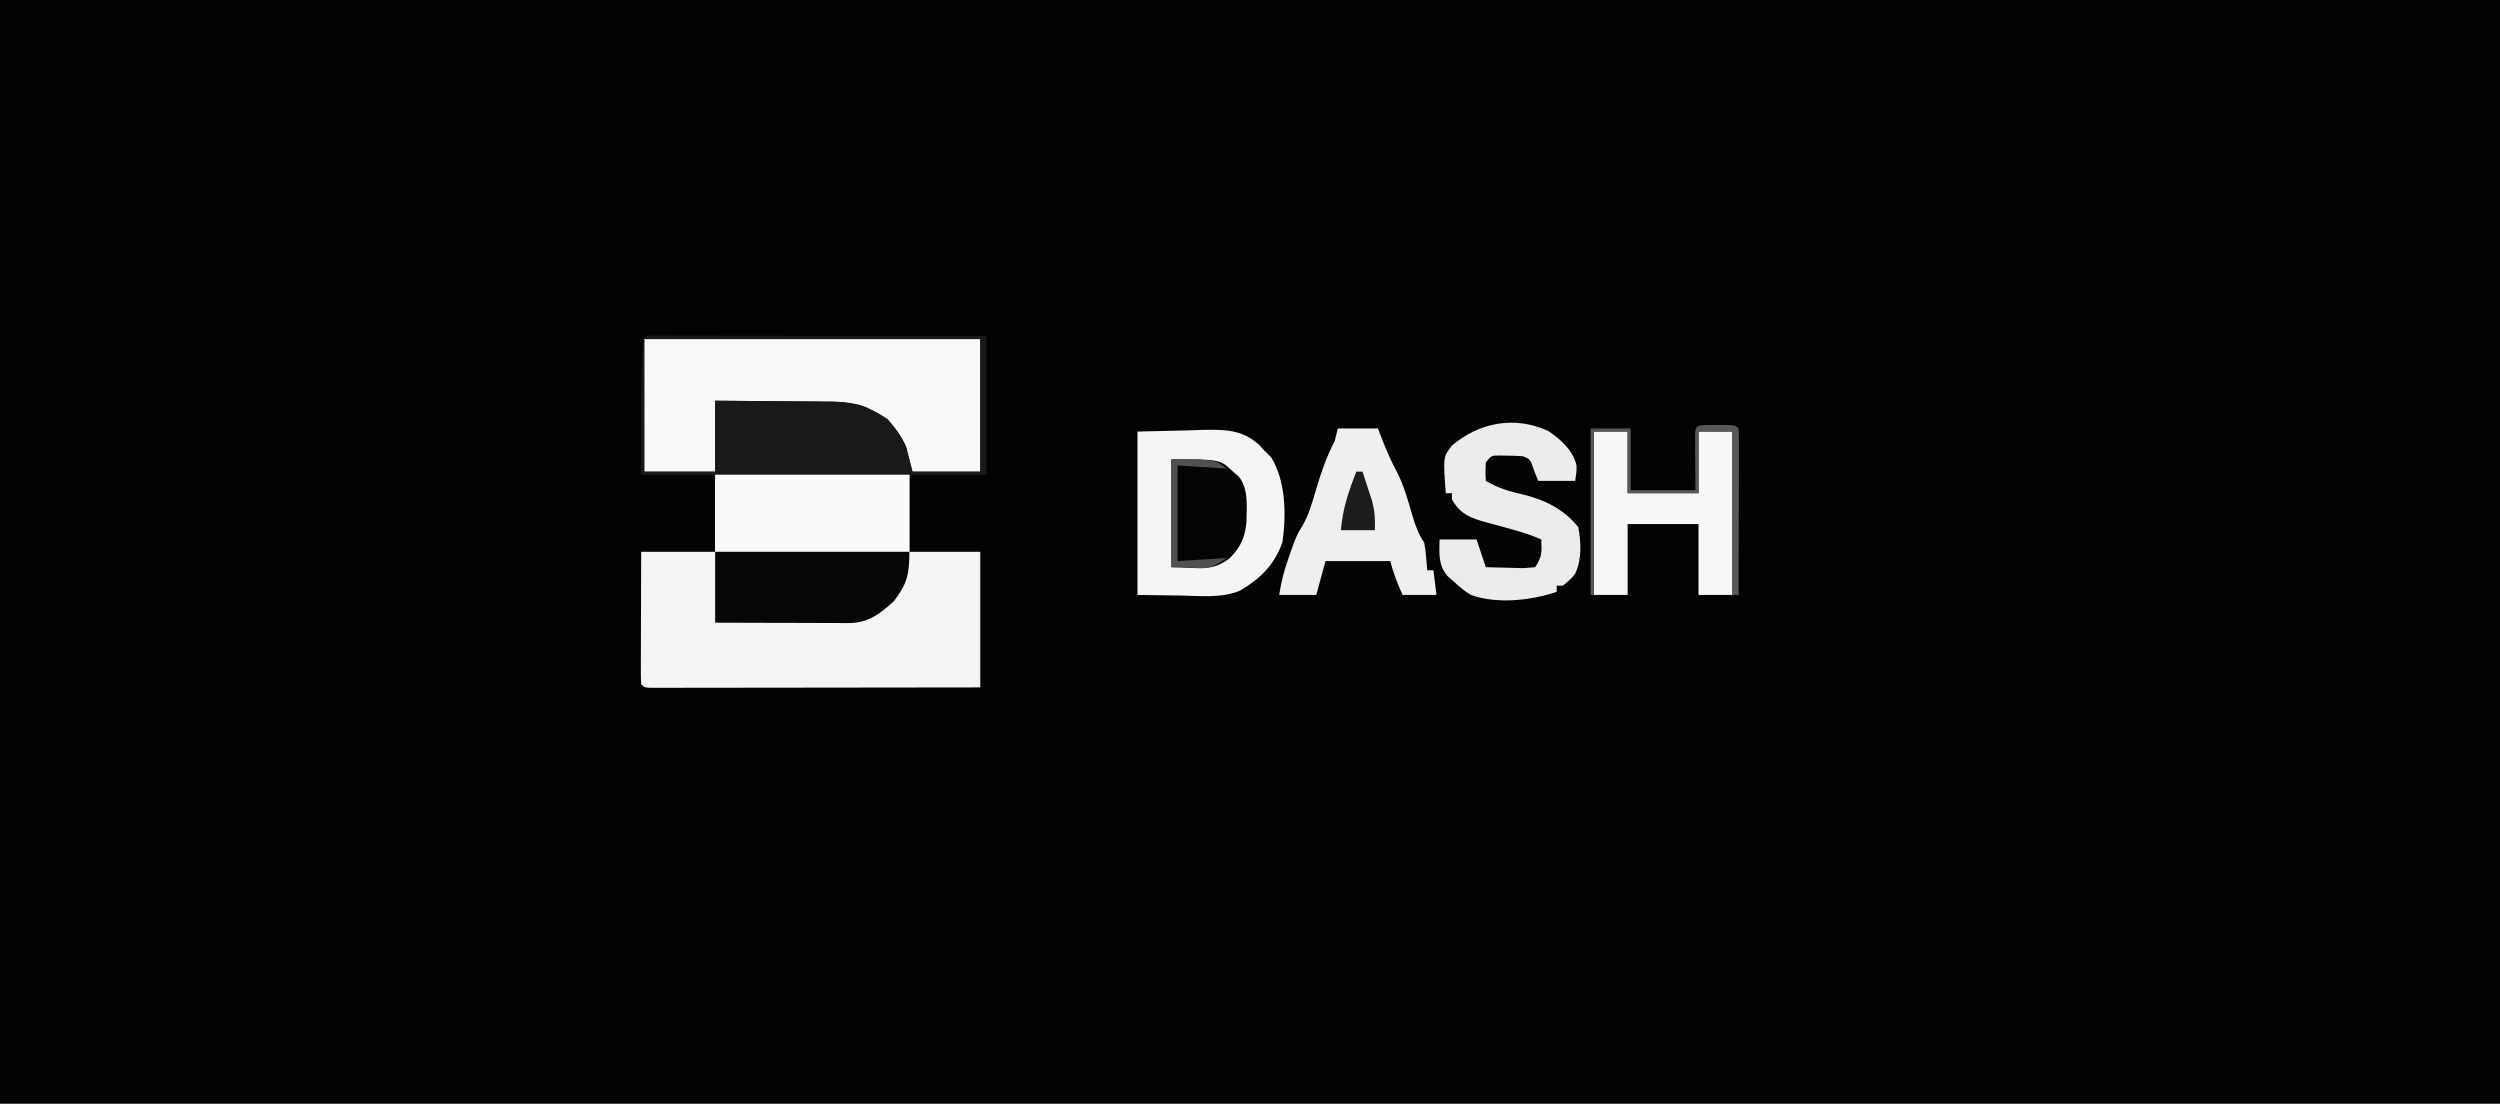 <?xml version="1.0" encoding="UTF-8"?>
<svg version="1.1" xmlns="http://www.w3.org/2000/svg" width="811" height="358">
<rect width="100%" height="100%" fill="#808080" stroke="none"/>
<path d="M0 0 C267.63 0 535.26 0 811 0 C811 118.14 811 236.28 811 358 C543.37 358 275.74 358 0 358 C0 239.86 0 121.72 0 0 Z " fill="#030303" transform="translate(0,0)"/>
<path d="M0 0 C20.79 0 41.58 0 63 0 C63 8.25 63 16.5 63 25 C70.59 25 78.18 25 86 25 C86 39.52 86 54.04 86 69 C71.805 69.023 57.611 69.041 43.416 69.052 C36.826 69.057 30.236 69.064 23.645 69.075 C17.291 69.086 10.937 69.092 4.583 69.095 C2.153 69.097 -0.278 69.1 -2.708 69.106 C-6.099 69.113 -9.49 69.114 -12.881 69.114 C-13.896 69.117 -14.912 69.121 -15.958 69.124 C-16.877 69.123 -17.795 69.122 -18.742 69.12 C-19.545 69.121 -20.347 69.122 -21.175 69.123 C-23 69 -23 69 -24 68 C-24.093 66.649 -24.117 65.293 -24.114 63.939 C-24.113 63.078 -24.113 62.218 -24.113 61.331 C-24.108 60.395 -24.103 59.46 -24.098 58.496 C-24.096 57.543 -24.095 56.59 -24.093 55.608 C-24.088 52.551 -24.075 49.494 -24.062 46.438 C-24.057 44.37 -24.053 42.303 -24.049 40.236 C-24.039 35.158 -24.019 30.079 -24 25 C-16.08 25 -8.16 25 0 25 C0 16.75 0 8.5 0 0 Z " fill="#F4F4F4" transform="translate(232,154)"/>
<path d="M0 0 C35.97 0 71.94 0 109 0 C109 14.19 109 28.38 109 43 C101.74 43 94.48 43 87 43 C86.01 39.04 86.01 39.04 85 35 C82.065 28.467 78.177 25.023 71.787 22.008 C67.186 20.344 62.813 20.273 57.961 20.293 C56.451 20.27 56.451 20.27 54.91 20.247 C51.731 20.205 48.554 20.195 45.375 20.188 C43.204 20.164 41.034 20.139 38.863 20.111 C33.575 20.045 28.289 20.023 23 20 C23 27.59 23 35.18 23 43 C15.41 43 7.82 43 0 43 C0 28.81 0 14.62 0 0 Z " fill="#F9F9F9" transform="translate(209,110)"/>
<path d="M0 0 C7.92 -0.186 7.92 -0.186 16 -0.375 C18.475 -0.457 18.475 -0.457 21 -0.541 C28.21 -0.679 34.053 -0.741 39.616 4.469 C40.301 5.227 40.301 5.227 41 6 C41.784 6.784 42.568 7.567 43.375 8.375 C48.163 16.11 48.301 27.185 47 36 C44.327 43.286 39.888 47.738 33.273 51.586 C27.26 54.122 20.453 53.308 14.062 53.188 C9.422 53.126 4.781 53.064 0 53 C0 35.51 0 18.02 0 0 Z " fill="#F5F5F5" transform="translate(369,140)"/>
<path d="M0 0 C1.226 0.001 1.226 0.001 2.478 0.003 C3.881 0.001 3.881 0.001 5.312 -0.001 C6.346 0.002 7.381 0.006 8.446 0.01 C9.529 0.009 10.612 0.009 11.728 0.009 C15.326 0.01 18.924 0.018 22.522 0.025 C25.01 0.027 27.497 0.029 29.984 0.03 C35.874 0.033 41.763 0.041 47.653 0.051 C55.014 0.063 62.374 0.069 69.735 0.074 C82.871 0.085 96.007 0.103 109.143 0.123 C109.143 14.973 109.143 29.823 109.143 45.123 C72.183 45.123 35.223 45.123 -2.857 45.123 C-2.857 0.189 -2.857 0.189 0 0 Z M-1.857 1.123 C-1.857 15.313 -1.857 29.503 -1.857 44.123 C5.733 44.123 13.323 44.123 21.143 44.123 C21.143 36.533 21.143 28.943 21.143 21.123 C27.513 21.151 33.879 21.195 40.247 21.276 C42.41 21.299 44.573 21.313 46.736 21.319 C49.859 21.328 52.981 21.369 56.104 21.416 C57.059 21.412 58.014 21.408 58.997 21.404 C65.897 21.551 71.43 23.147 77.143 27.123 C82.022 32.616 83.303 36.761 85.143 44.123 C92.403 44.123 99.663 44.123 107.143 44.123 C107.143 29.933 107.143 15.743 107.143 1.123 C71.173 1.123 35.203 1.123 -1.857 1.123 Z " fill="#191919" transform="translate(210.857,108.877)"/>
<path d="M0 0 C20.79 0 41.58 0 63 0 C63 8.25 63 16.5 63 25 C42.21 25 21.42 25 0 25 C0 16.75 0 8.5 0 0 Z " fill="#FAFAFA" transform="translate(232,154)"/>
<path d="M0 0 C4.025 2.745 8.124 6.321 9.152 11.25 C9.156 13.172 9.156 13.172 8.719 16.172 C4.759 16.172 0.799 16.172 -3.281 16.172 C-3.735 15.037 -4.189 13.903 -4.656 12.734 C-5.852 9.125 -5.852 9.125 -8.281 8.172 C-9.945 8.051 -11.613 7.996 -13.281 7.984 C-14.168 7.97 -15.055 7.956 -15.969 7.941 C-18.476 7.945 -18.476 7.945 -20.281 10.172 C-20.448 13.255 -20.448 13.255 -20.281 16.172 C-16.388 18.443 -12.816 19.57 -8.406 20.547 C-1.188 22.257 4.974 25.325 9.719 31.172 C10.651 36.146 10.907 41.72 8.66 46.355 C7.344 47.984 7.344 47.984 4.719 50.172 C4.059 50.172 3.399 50.172 2.719 50.172 C2.719 50.832 2.719 51.492 2.719 52.172 C-5.788 54.985 -16.481 56.197 -25.09 53.191 C-27.046 51.989 -28.636 50.767 -30.281 49.172 C-31.488 48.12 -31.488 48.12 -32.719 47.047 C-35.787 43.365 -35.368 39.762 -35.281 35.172 C-31.321 35.172 -27.361 35.172 -23.281 35.172 C-22.291 38.142 -21.301 41.112 -20.281 44.172 C-17.656 44.253 -15.032 44.312 -12.406 44.359 C-11.66 44.385 -10.914 44.41 -10.145 44.436 C-7.719 44.502 -7.719 44.502 -4.281 44.172 C-1.991 40.737 -2.103 39.187 -2.281 35.172 C-5.461 33.771 -8.661 32.756 -12.004 31.84 C-12.872 31.598 -13.74 31.356 -14.635 31.107 C-16.441 30.609 -18.251 30.122 -20.064 29.646 C-25.232 28.183 -28.484 27.092 -31.281 22.172 C-31.281 21.512 -31.281 20.852 -31.281 20.172 C-31.941 20.172 -32.601 20.172 -33.281 20.172 C-34.141 8.359 -34.141 8.359 -31.219 4.672 C-22.518 -2.733 -10.919 -5.076 0 0 Z " fill="#ECECEC" transform="translate(502.281,139.828)"/>
<path d="M0 0 C4.29 0 8.58 0 13 0 C13.578 1.485 14.155 2.97 14.75 4.5 C16.001 7.65 17.307 10.656 18.938 13.625 C21.389 18.324 22.771 23.385 24.25 28.454 C25.209 31.698 26.107 34.16 28 37 C28.414 39.262 28.414 39.262 28.625 41.688 C28.7 42.496 28.775 43.304 28.852 44.137 C28.901 44.752 28.95 45.366 29 46 C29.66 46 30.32 46 31 46 C31.495 49.96 31.495 49.96 32 54 C28.37 54 24.74 54 21 54 C19.346 50.261 17.996 46.983 17 43 C10.07 43 3.14 43 -4 43 C-4.99 46.63 -5.98 50.26 -7 54 C-10.96 54 -14.92 54 -19 54 C-18.369 49.409 -17.19 45.296 -15.625 40.938 C-15.205 39.75 -14.785 38.563 -14.352 37.34 C-13 34 -13 34 -11.523 31.656 C-9.33 27.832 -8.245 23.775 -7 19.562 C-5.373 14.085 -3.64 9.092 -1 4 C-0.67 2.68 -0.34 1.36 0 0 Z " fill="#EFEFEF" transform="translate(434,139)"/>
<path d="M0 0 C3.63 0 7.26 0 11 0 C11 6.6 11 13.2 11 20 C18.59 20 26.18 20 34 20 C34 13.4 34 6.8 34 0 C37.63 0 41.26 0 45 0 C45 17.49 45 34.98 45 53 C41.37 53 37.74 53 34 53 C34 45.41 34 37.82 34 30 C26.41 30 18.82 30 11 30 C11 37.59 11 45.18 11 53 C7.37 53 3.74 53 0 53 C0 35.51 0 18.02 0 0 Z " fill="#F8F8F8" transform="translate(517,140)"/>
<path d="M0 0 C20.79 0 41.58 0 63 0 C63 7.315 62.276 10.377 58 16 C53.478 20.142 49.582 23.13 43.367 23.114 C42.406 23.113 41.445 23.113 40.455 23.113 C39.415 23.108 38.376 23.103 37.305 23.098 C36.242 23.096 35.18 23.095 34.085 23.093 C30.681 23.088 27.278 23.075 23.875 23.062 C21.572 23.057 19.268 23.053 16.965 23.049 C11.31 23.039 5.655 23.019 0 23 C0 15.41 0 7.82 0 0 Z " fill="#070707" transform="translate(232,179)"/>
<path d="M0 0 C15.771 0 15.771 0 20 4 C20.897 4.773 20.897 4.773 21.812 5.562 C25.173 9.63 24.385 15.503 24.344 20.469 C23.865 25.388 22.446 28.489 19 32 C13.039 36.769 8.354 35 0 35 C0 23.45 0 11.9 0 0 Z " fill="#040404" transform="translate(380,149)"/>
<path d="M0 0 C1.093 0.003 2.186 0.005 3.312 0.008 C4.406 0.005 5.499 0.003 6.625 0 C9.312 0.133 9.312 0.133 10.312 1.133 C10.406 2.821 10.43 4.513 10.426 6.203 C10.426 7.284 10.426 8.365 10.426 9.479 C10.421 10.655 10.415 11.831 10.41 13.043 C10.409 14.24 10.407 15.437 10.406 16.671 C10.4 20.512 10.388 24.354 10.375 28.195 C10.37 30.792 10.365 33.389 10.361 35.986 C10.35 42.369 10.334 48.751 10.312 55.133 C9.652 55.133 8.992 55.133 8.312 55.133 C8.312 37.643 8.312 20.153 8.312 2.133 C4.683 2.133 1.052 2.133 -2.688 2.133 C-2.688 8.733 -2.688 15.333 -2.688 22.133 C-10.277 22.133 -17.867 22.133 -25.688 22.133 C-25.688 15.533 -25.688 8.933 -25.688 2.133 C-29.317 2.133 -32.947 2.133 -36.688 2.133 C-36.688 19.623 -36.688 37.113 -36.688 55.133 C-37.017 55.133 -37.347 55.133 -37.688 55.133 C-37.688 37.313 -37.688 19.493 -37.688 1.133 C-33.398 1.133 -29.108 1.133 -24.688 1.133 C-24.688 7.733 -24.688 14.333 -24.688 21.133 C-17.758 21.133 -10.828 21.133 -3.688 21.133 C-3.727 14.596 -3.727 14.596 -3.778 8.059 C-3.78 7.249 -3.783 6.44 -3.785 5.605 C-3.79 4.773 -3.796 3.94 -3.801 3.082 C-3.622 0.002 -3.108 0.154 0 0 Z " fill="#585858" transform="translate(553.688,137.867)"/>
<path d="M0 0 C0.66 0 1.32 0 2 0 C2.677 2.038 3.341 4.081 4 6.125 C4.371 7.262 4.742 8.399 5.125 9.57 C5.969 12.879 6.165 15.605 6 19 C2.37 19 -1.26 19 -5 19 C-4.484 12.16 -2.514 6.361 0 0 Z " fill="#1C1C1C" transform="translate(440,153)"/>
<path d="M0 0 C14 0 14 0 18 3 C12.72 2.67 7.44 2.34 2 2 C2 12.23 2 22.46 2 33 C9.92 32.505 9.92 32.505 18 32 C10.947 36.702 11.96 35 0 35 C0 23.45 0 11.9 0 0 Z " fill="#505050" transform="translate(380,149)"/>
</svg>
